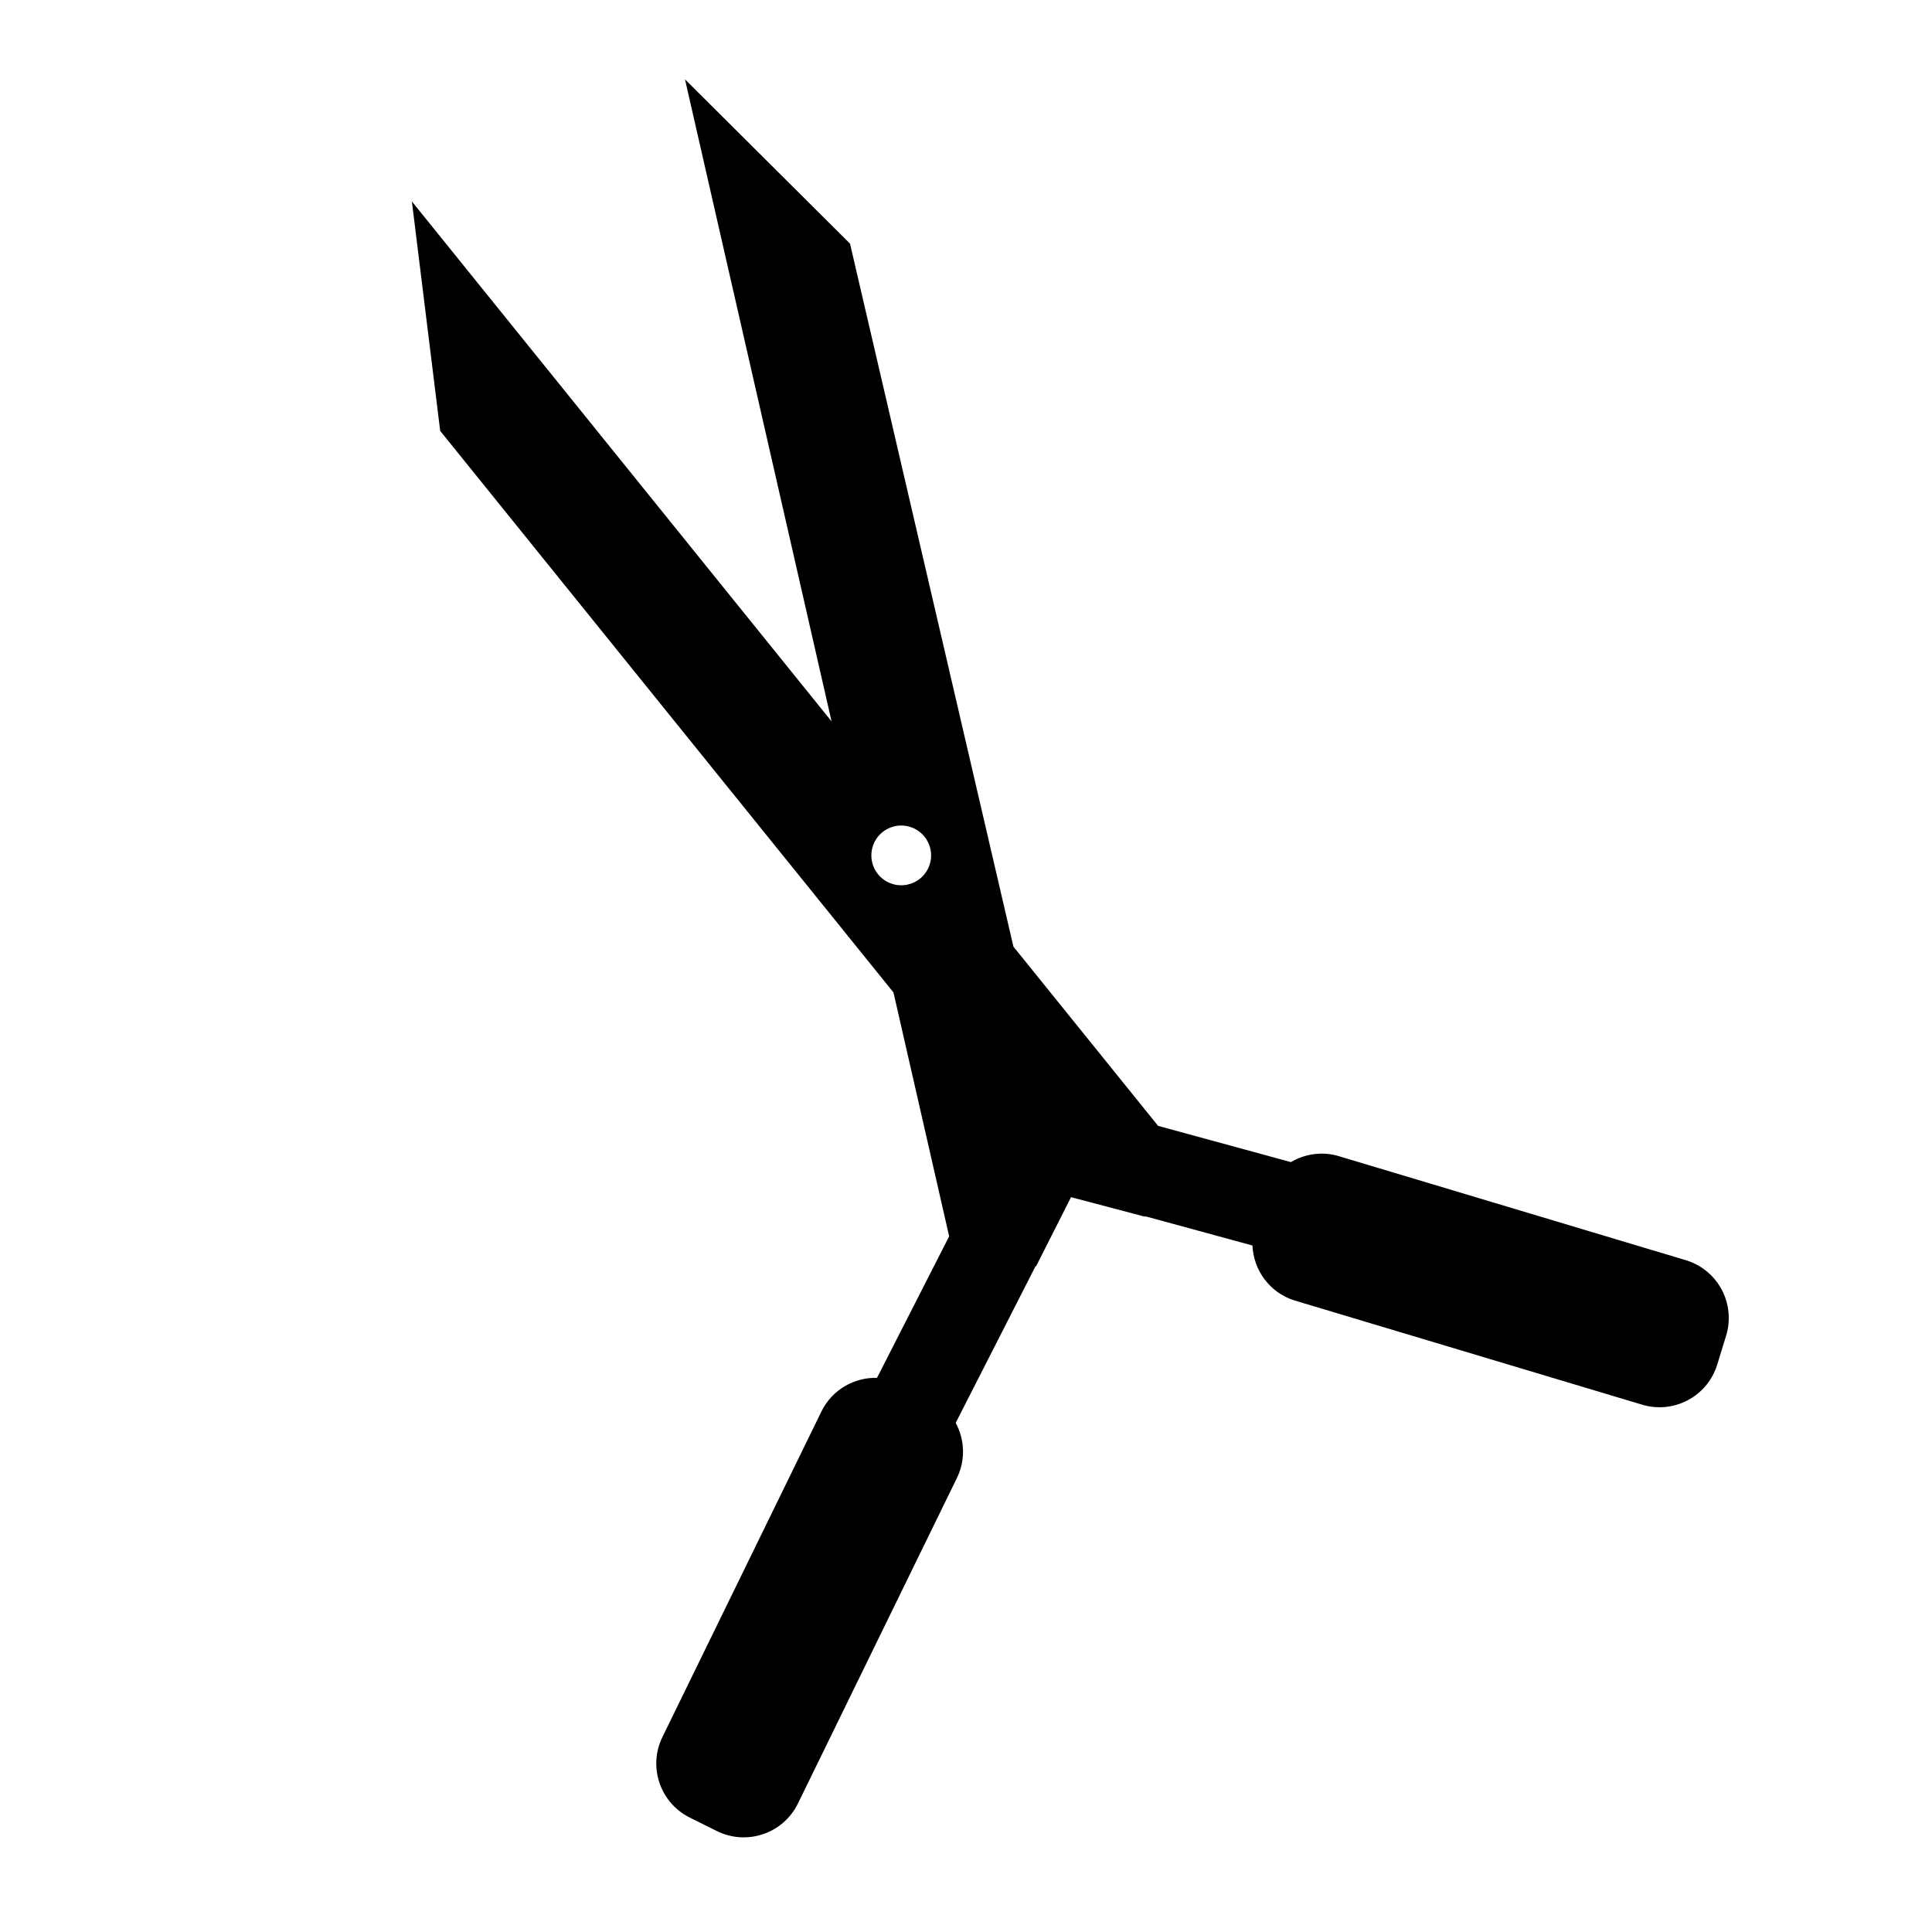 <?xml version="1.0" encoding="iso-8859-1"?>
<!-- Generator: Adobe Illustrator 17.1.0, SVG Export Plug-In . SVG Version: 6.00 Build 0)  -->
<!DOCTYPE svg PUBLIC "-//W3C//DTD SVG 1.1//EN" "http://www.w3.org/Graphics/SVG/1.1/DTD/svg11.dtd">
<svg version="1.1" id="Layer_1" xmlns="http://www.w3.org/2000/svg" xmlns:xlink="http://www.w3.org/1999/xlink" x="0px" y="0px"
	 viewBox="0 0 64 64" style="enable-background:new 0 0 64 64;" xml:space="preserve">
<path d="M29.598,32.877l1.844,8.078l-2.389,4.687c-0.751-0.016-1.48,0.386-1.836,1.103L21.95,57.528
	c-0.492,0.989-0.089,2.19,0.9,2.682l0.895,0.445c0.989,0.492,2.19,0.089,2.682-0.9l5.266-10.782
	c0.301-0.605,0.264-1.287-0.034-1.839l2.643-5.186l0.023-0.008l1.154-2.282l2.449,0.646l0.015-0.012l3.546,0.967
	c0.037,0.82,0.572,1.568,1.402,1.823l11.494,3.446c1.056,0.325,2.175-0.267,2.5-1.323l0.294-0.956
	c0.325-1.056-0.267-2.175-1.323-2.5l-11.494-3.446c-0.559-0.172-1.132-0.081-1.599,0.193l-4.399-1.2l-4.793-5.938L28.158,8.071
	l-5.467-5.443l4.856,21.269L13.644,6.673l0.938,7.601L29.598,32.877z M28.946,28.729c-0.217-0.502,0.014-1.084,0.516-1.301
	c0.502-0.217,1.084,0.014,1.301,0.516c0.217,0.502-0.014,1.084-0.516,1.301S29.163,29.231,28.946,28.729z"/>
</svg>
